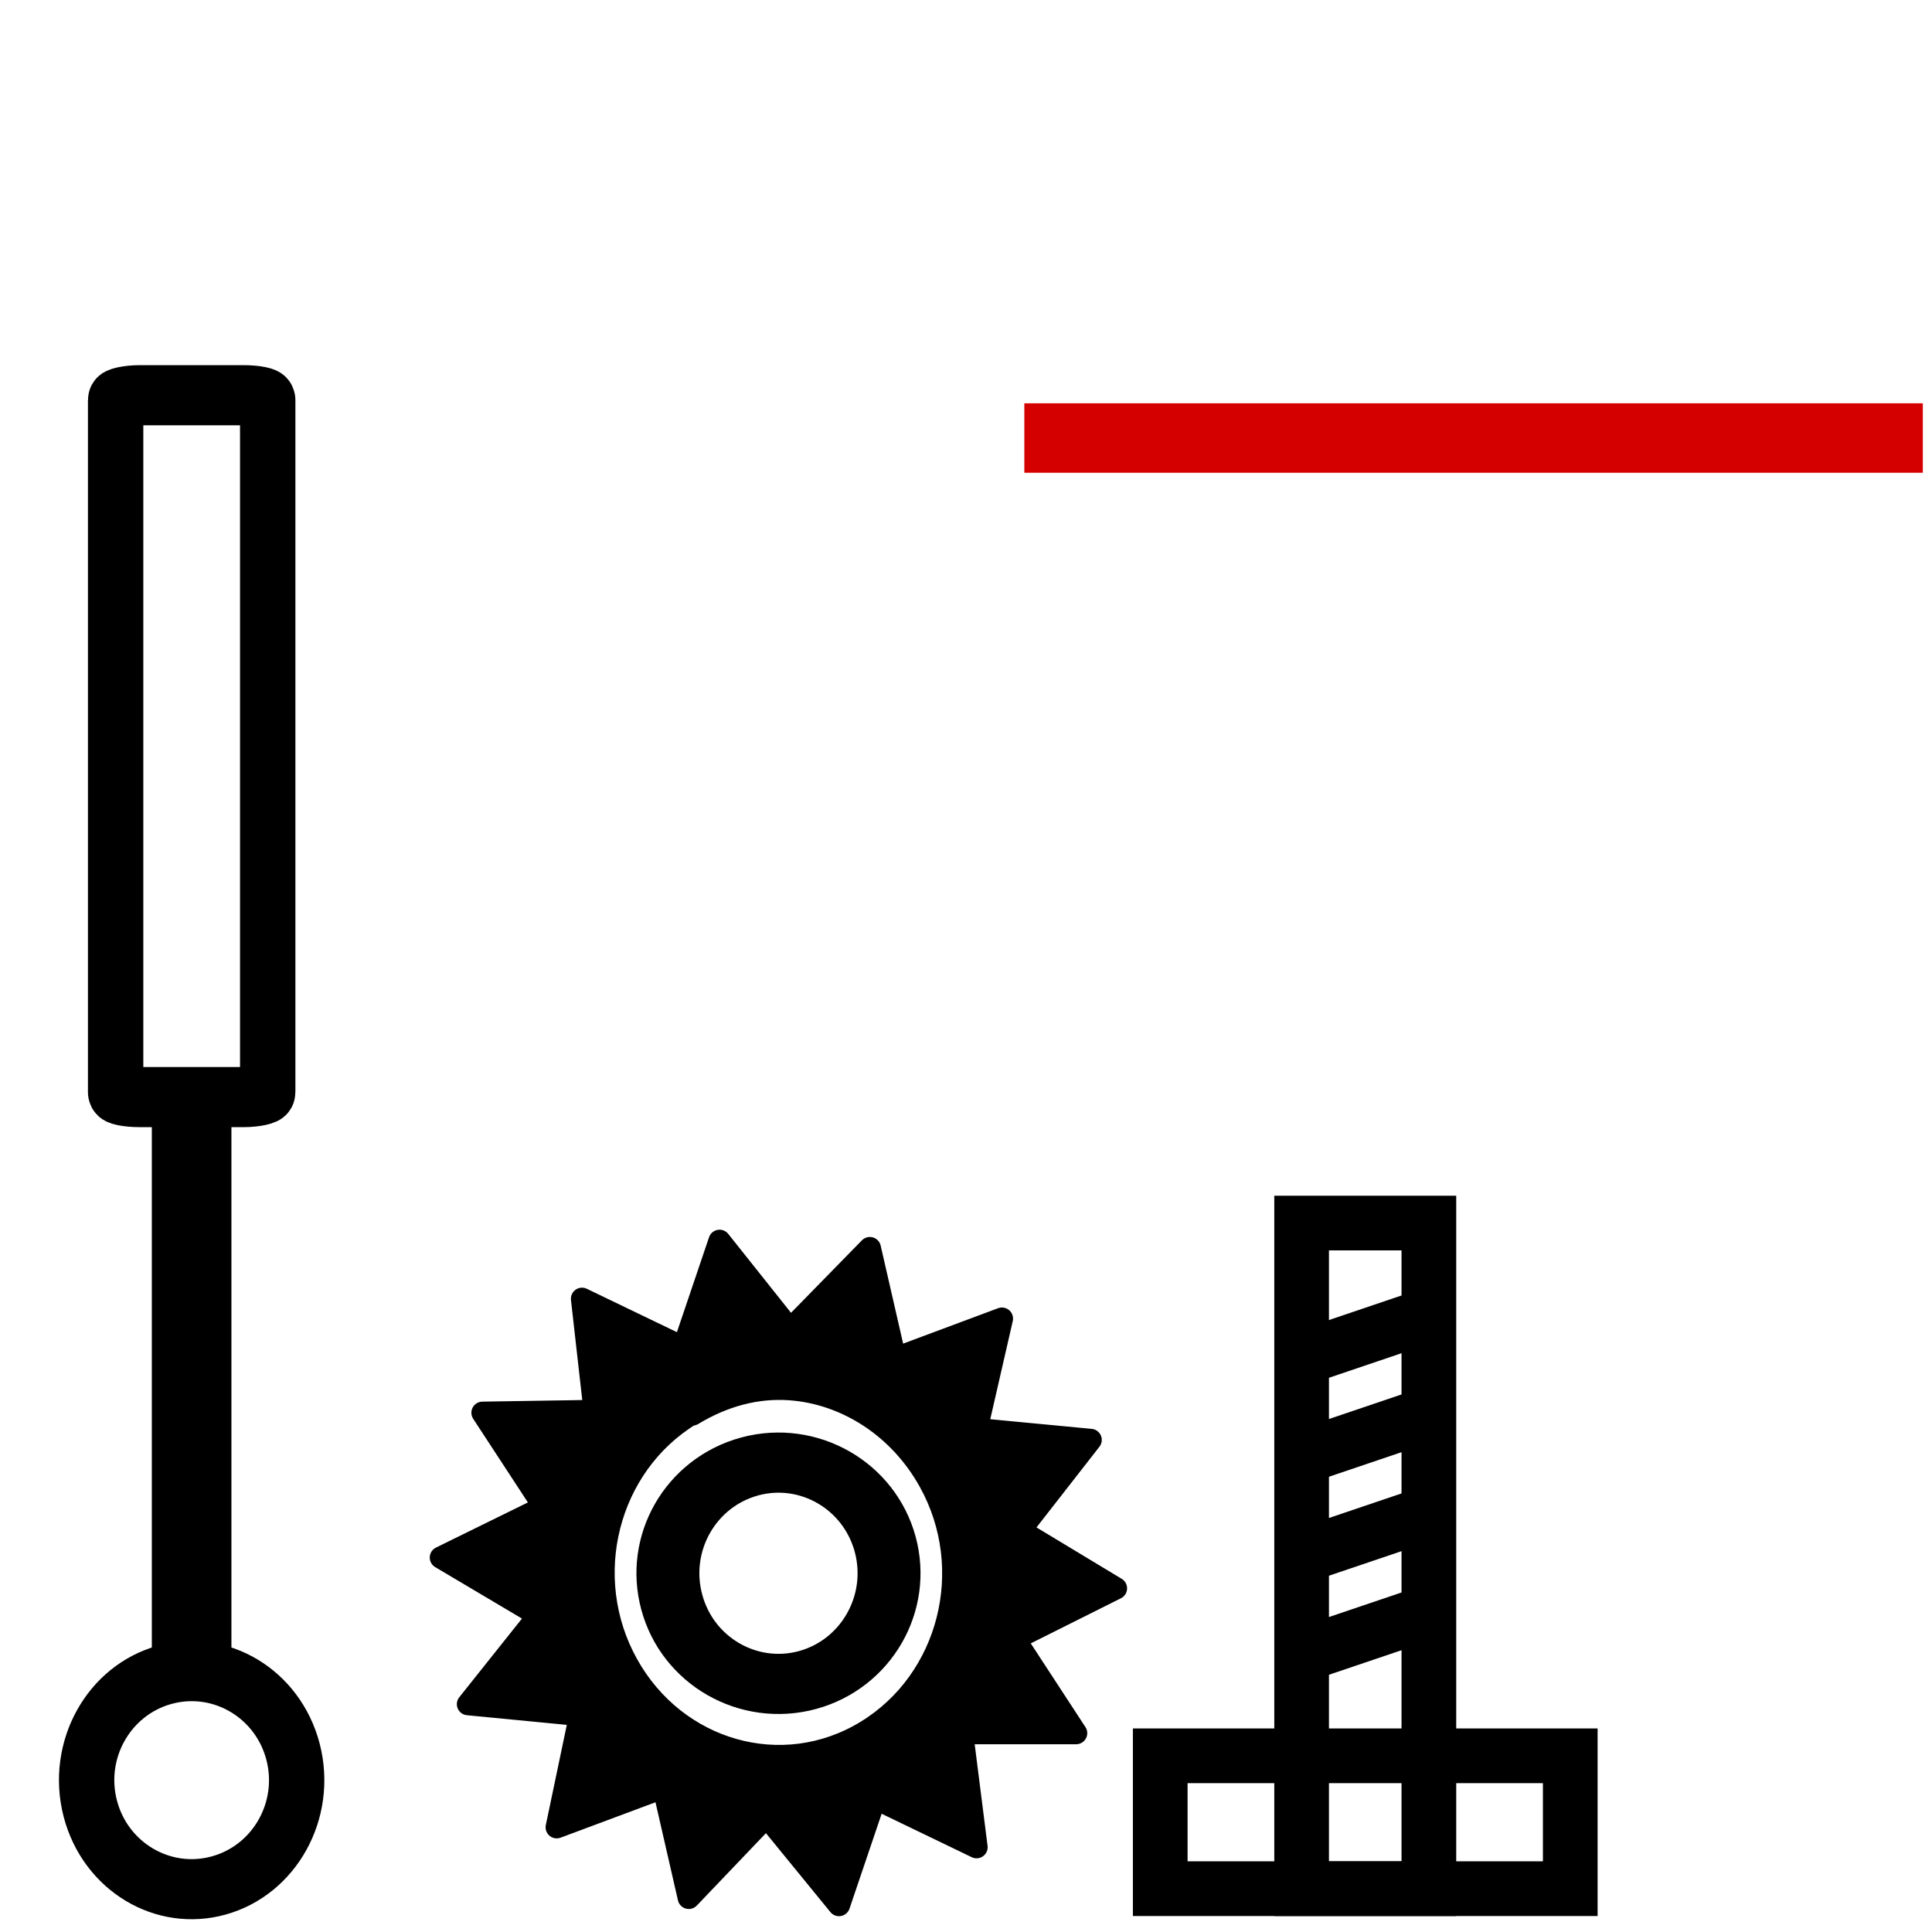 <?xml version="1.0" encoding="UTF-8" standalone="no"?>
<!-- Created with Inkscape (http://www.inkscape.org/) -->

<svg
   xmlns:dc="http://purl.org/dc/elements/1.1/"
   xmlns:cc="http://creativecommons.org/ns#"
   xmlns:rdf="http://www.w3.org/1999/02/22-rdf-syntax-ns#"
   xmlns:svg="http://www.w3.org/2000/svg"
   xmlns="http://www.w3.org/2000/svg"
   xmlns:xlink="http://www.w3.org/1999/xlink"
   xmlns:sodipodi="http://sodipodi.sourceforge.net/DTD/sodipodi-0.dtd"
   xmlns:inkscape="http://www.inkscape.org/namespaces/inkscape"
   version="1.1"
   width="18.75"
   height="18.75"
   id="svg2"
   inkscape:version="0.48.5 r10040"
   sodipodi:docname="del_parts.svg">
  <sodipodi:namedview
     pagecolor="#ffffff"
     bordercolor="#666666"
     borderopacity="1"
     objecttolerance="10"
     gridtolerance="10"
     guidetolerance="10"
     inkscape:pageopacity="0"
     inkscape:pageshadow="2"
     inkscape:window-width="1366"
     inkscape:window-height="684"
     id="namedview3509"
     showgrid="false"
     inkscape:zoom="15.104"
     inkscape:cx="-6.8663333"
     inkscape:cy="4.1915936"
     inkscape:window-x="-8"
     inkscape:window-y="-8"
     inkscape:window-maximized="1"
     inkscape:current-layer="svg2"
     units="pt"
     inkscape:document-units="mm"
     fit-margin-top="0"
     fit-margin-left="0"
     fit-margin-right="0"
     fit-margin-bottom="0" />
  <defs
     id="defs4">
    <linearGradient
       id="linearGradient3802">
      <stop
         style="stop-color:#000000;stop-opacity:1;"
         offset="0"
         id="stop3804" />
      <stop
         style="stop-color:#000000;stop-opacity:0.233;"
         offset="1"
         id="stop3806" />
    </linearGradient>
    <linearGradient
       id="linearGradient3801">
      <stop
         id="stop3803"
         style="stop-color:#000000;stop-opacity:0"
         offset="0" />
    </linearGradient>
    <linearGradient
       inkscape:collect="always"
       xlink:href="#linearGradient3802"
       id="linearGradient3808"
       x1="165.714"
       y1="799.505"
       x2="315.714"
       y2="799.505"
       gradientUnits="userSpaceOnUse" />
  </defs>
  <g
     style="fill:none;stroke:url(#linearGradient3808);stroke-width:3.997;stroke-miterlimit:4;stroke-opacity:1;stroke-dasharray:none"
     id="g3834"
     transform="matrix(0.494,0,0,0.532,-38.546,-486.449)" />
  <g
     id="g3916"
     transform="matrix(-0.834,0,0,0.834,15.974,3.094)">
    <g
       transform="matrix(0.909,0,0,0.909,2.392,10.079)"
       id="g3904">
      <path
         style="fill:#000000;fill-opacity:1;stroke:#000000;stroke-width:0.284;stroke-linecap:square;stroke-linejoin:round;stroke-miterlimit:4;stroke-opacity:1;stroke-dasharray:none;stroke-dashoffset:0"
         d="M 9.228,0.715 8.324,1.851 7.304,0.808 6.98,2.221 5.613,1.711 5.937,3.125 4.477,3.264 5.381,4.423 4.153,5.164 5.45,5.813 4.663,7.018 l 1.46,0 -0.185,1.46 1.298,-0.626 0.463,1.367 0.927,-1.135 0.996,1.043 0.324,-1.414 1.367,0.51 -0.301,-1.437 1.437,-0.139 L 11.545,5.512 12.796,4.77 11.475,4.121 12.263,2.916 10.827,2.893 10.989,1.457 9.691,2.082 9.228,0.715 z M 8.324,2.615 c 0.429,-0.031 0.851,0.082 1.251,0.324 l 0.023,0 C 10.667,3.59 11.031,5.019 10.409,6.137 9.787,7.256 8.42,7.646 7.351,6.995 6.282,6.344 5.918,4.916 6.54,3.797 6.927,3.099 7.608,2.667 8.324,2.615 z"
         id="path3832"
         inkscape:connector-curvature="0" />
      <path
         sodipodi:type="arc"
         style="fill:none;stroke:#000000;stroke-width:0.573;stroke-linecap:round;stroke-linejoin:miter;stroke-miterlimit:4;stroke-opacity:1;stroke-dasharray:none;stroke-dashoffset:0"
         id="path3846"
         sodipodi:cx="9.6206598"
         sodipodi:cy="8.9888926"
         sodipodi:rx="1.006541"
         sodipodi:ry="1.0533569"
         d="M 9.884,7.972 C 10.421,8.125 10.738,8.703 10.592,9.265 10.447,9.826 9.894,10.158 9.357,10.006 8.821,9.853 8.504,9.275 8.649,8.713 8.794,8.153 9.345,7.821 9.881,7.971"
         sodipodi:start="4.9772966"
         sodipodi:end="11.257374"
         transform="matrix(1.406,0,0,1.344,-5.053,-7.11)"
         sodipodi:open="true" />
    </g>
    <g
       transform="matrix(0.909,0,0,0.987,15.281,0.146)"
       id="g3899">
      <rect
         style="fill:none;stroke:#000000;stroke-width:0.709;stroke-linecap:square;stroke-linejoin:round;stroke-miterlimit:4;stroke-opacity:1;stroke-dasharray:none;stroke-dashoffset:0"
         id="rect3848"
         width="1.947"
         height="8.275"
         x="0.833"
         y="0.753"
         rx="0.313"
         ry="0.06" />
      <rect
         style="fill:none;stroke:#000000;stroke-width:0.709;stroke-linecap:square;stroke-linejoin:round;stroke-miterlimit:4;stroke-opacity:1;stroke-dasharray:none;stroke-dashoffset:0"
         id="rect3850"
         width="0.31"
         height="6.461"
         x="1.652"
         y="9.161"
         rx="0.313"
         ry="0.06" />
      <path
         sodipodi:type="arc"
         style="fill:none;stroke:#000000;stroke-width:3.652;stroke-linecap:round;stroke-linejoin:miter;stroke-miterlimit:4;stroke-opacity:1;stroke-dasharray:none;stroke-dashoffset:0"
         id="path3854"
         sodipodi:cx="-9.8313313"
         sodipodi:cy="10.908343"
         sodipodi:rx="6.9287477"
         sodipodi:ry="6.6244445"
         d="m -8.037,4.51 c 3.696,0.947 5.889,4.58 4.898,8.114 -0.991,3.534 -4.79,5.631 -8.487,4.683 -3.696,-0.947 -5.889,-4.58 -4.898,-8.114 0.991,-3.534 4.79,-5.63 8.486,-4.683"
         sodipodi:start="4.9743092"
         sodipodi:end="11.257374"
         sodipodi:open="true"
         transform="matrix(0.194,0,0,0.194,3.714,14.965)" />
    </g>
    <g
       transform="matrix(0.909,0,0,0.909,-9.219,1.847)"
       id="g3908">
      <rect
         style="fill:none;stroke:#000000;stroke-width:0.7;stroke-linecap:round;stroke-linejoin:miter;stroke-miterlimit:4;stroke-opacity:1;stroke-dasharray:none;stroke-dashoffset:0"
         id="rect3858"
         width="1.629"
         height="8.521"
         x="12.921"
         y="-18.065"
         transform="scale(1,-1)" />
      <rect
         style="fill:none;stroke:#000000;stroke-width:0.7;stroke-linecap:round;stroke-linejoin:miter;stroke-miterlimit:4;stroke-opacity:1;stroke-dasharray:none;stroke-dashoffset:0"
         id="rect3856"
         width="5.249"
         height="1.701"
         x="11.111"
         y="-18.065"
         rx="0"
         ry="0"
         transform="scale(1,-1)" />
      <path
         style="fill:none;stroke:#000000;stroke-width:0.7;stroke-linecap:butt;stroke-linejoin:miter;stroke-miterlimit:4;stroke-opacity:1;stroke-dasharray:none"
         d="m 12.903,10.716 1.557,0.527"
         id="path3862"
         inkscape:connector-curvature="0" />
      <path
         style="fill:none;stroke:#000000;stroke-width:0.7;stroke-linecap:butt;stroke-linejoin:miter;stroke-miterlimit:4;stroke-opacity:1;stroke-dasharray:none"
         d="m 12.903,11.983 1.557,0.527"
         id="path3862-4"
         inkscape:connector-curvature="0" />
      <path
         style="fill:none;stroke:#000000;stroke-width:0.7;stroke-linecap:butt;stroke-linejoin:miter;stroke-miterlimit:4;stroke-opacity:1;stroke-dasharray:none"
         d="m 12.903,13.25 1.557,0.527"
         id="path3862-0"
         inkscape:connector-curvature="0" />
      <path
         style="fill:none;stroke:#000000;stroke-width:0.7;stroke-linecap:butt;stroke-linejoin:miter;stroke-miterlimit:4;stroke-opacity:1;stroke-dasharray:none"
         d="m 12.903,14.518 1.557,0.527"
         id="path3862-9"
         inkscape:connector-curvature="0" />
    </g>
  </g>
  <path
     d="m 18.661,4.251 -8.72,0"
     id="path6212-1"
     style="fill:none;fill-opacity:1;stroke:#d40000;stroke-width:0.674;stroke-linecap:butt;stroke-linejoin:miter;stroke-miterlimit:4;stroke-opacity:1;stroke-dasharray:none"
     inkscape:connector-curvature="0" />
</svg>
